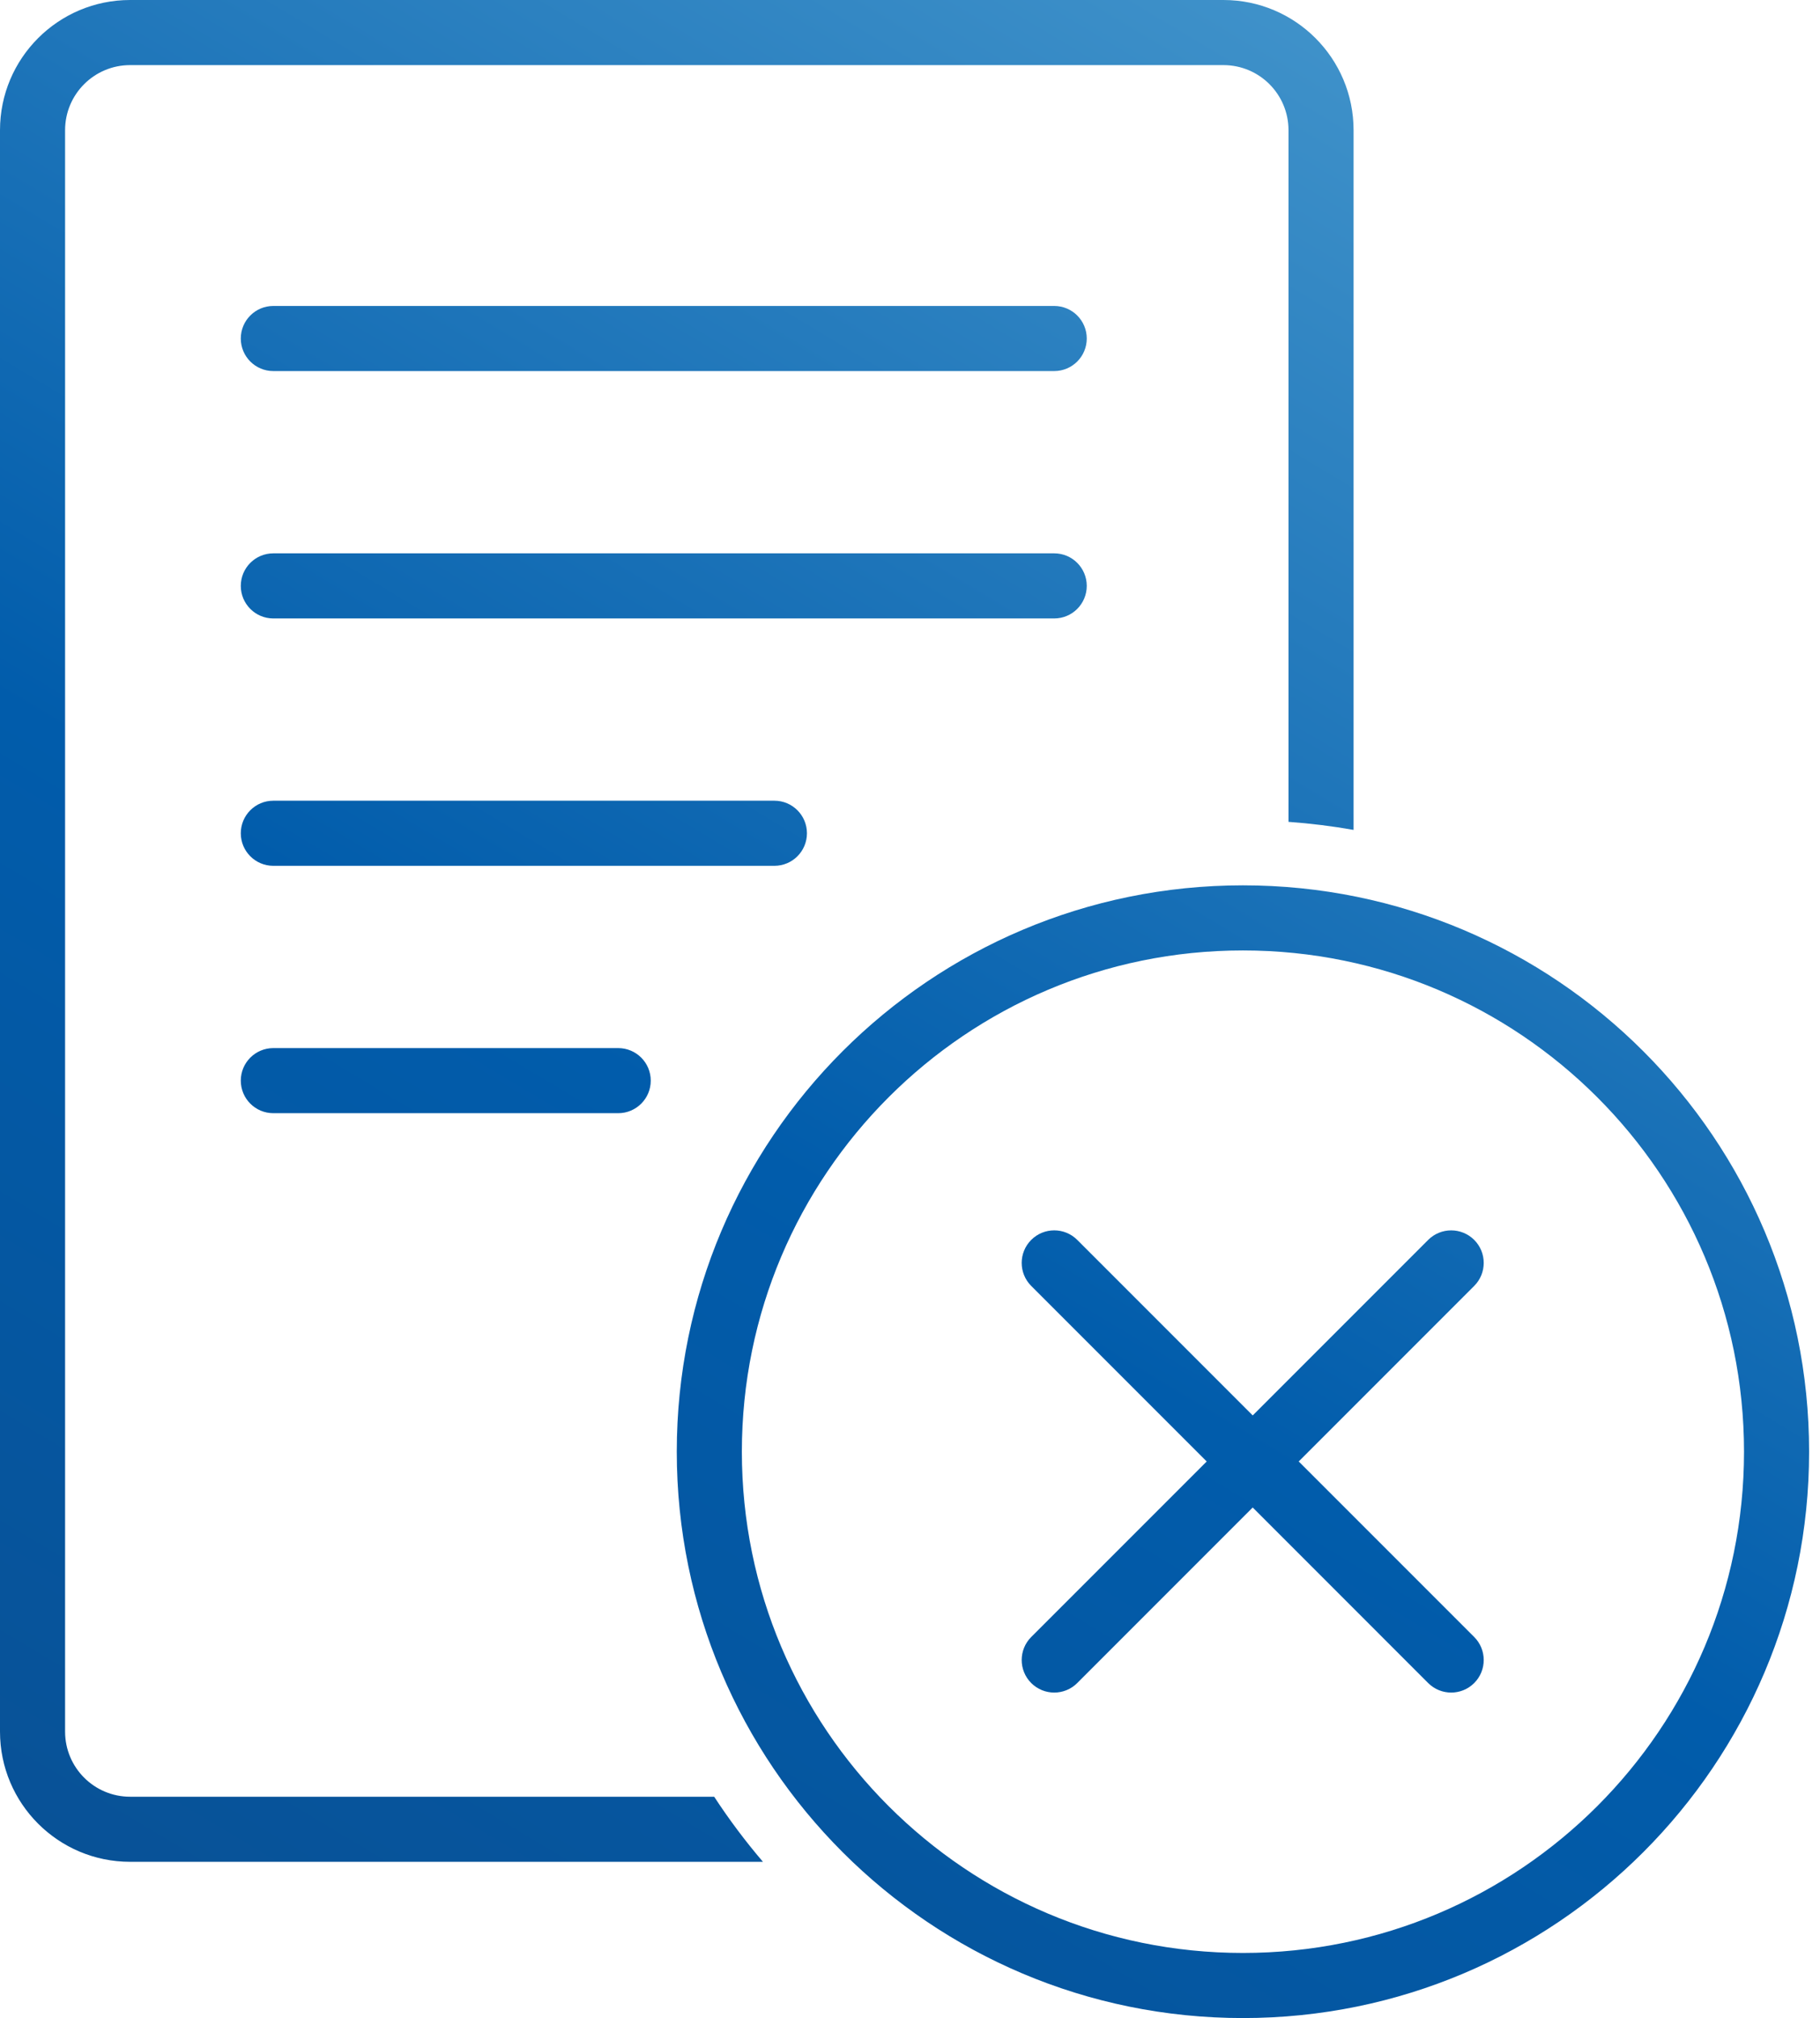 <svg width="83" height="92" viewBox="0 0 83 92" fill="none" xmlns="http://www.w3.org/2000/svg">
<path fill-rule="evenodd" clip-rule="evenodd" d="M55.794 2.968H5.935C4.296 2.968 2.968 4.296 2.968 5.935V78.942C2.968 80.581 4.296 81.91 5.935 81.91H32.57C33.248 82.947 33.992 83.939 34.794 84.877H5.935C2.657 84.877 0 82.22 0 78.942V5.935C0 2.657 2.657 0 5.935 0H55.794C59.072 0 61.729 2.657 61.729 5.935V37.834C60.756 37.662 59.766 37.539 58.761 37.467V5.935C58.761 4.296 57.433 2.968 55.794 2.968ZM79.535 66.181C79.535 78.801 69.305 89.032 56.684 89.032C44.063 89.032 33.832 78.801 33.832 66.181C33.832 53.56 44.063 43.329 56.684 43.329C69.305 43.329 79.535 53.56 79.535 66.181ZM82.503 66.181C82.503 80.44 70.944 92 56.684 92C42.424 92 30.864 80.44 30.864 66.181C30.864 51.921 42.424 40.361 56.684 40.361C70.944 40.361 82.503 51.921 82.503 66.181ZM10.981 15.432C10.981 14.613 11.645 13.948 12.464 13.948H48.077C48.897 13.948 49.561 14.613 49.561 15.432C49.561 16.252 48.897 16.916 48.077 16.916H12.464C11.645 16.916 10.981 16.252 10.981 15.432ZM12.464 25.226C11.645 25.226 10.981 25.89 10.981 26.71C10.981 27.529 11.645 28.194 12.464 28.194H48.077C48.897 28.194 49.561 27.529 49.561 26.71C49.561 25.89 48.897 25.226 48.077 25.226H12.464ZM10.981 37.987C10.981 37.168 11.645 36.503 12.464 36.503H35.316C36.136 36.503 36.8 37.168 36.8 37.987C36.8 38.807 36.136 39.471 35.316 39.471H12.464C11.645 39.471 10.981 38.807 10.981 37.987ZM12.464 47.781C11.645 47.781 10.981 48.445 10.981 49.264C10.981 50.084 11.645 50.748 12.464 50.748H28.194C29.013 50.748 29.677 50.084 29.677 49.264C29.677 48.445 29.013 47.781 28.194 47.781H12.464ZM67.23 56.525C67.809 57.104 67.809 58.044 67.23 58.623L59.227 66.626L67.23 74.628C67.809 75.208 67.809 76.147 67.23 76.727C66.65 77.306 65.711 77.306 65.131 76.727L57.129 68.724L49.127 76.727C48.547 77.306 47.608 77.306 47.028 76.727C46.449 76.147 46.449 75.208 47.028 74.628L55.031 66.626L47.028 58.623C46.449 58.044 46.449 57.104 47.028 56.525C47.608 55.945 48.547 55.945 49.127 56.525L57.129 64.527L65.131 56.525C65.711 55.946 66.65 55.946 67.23 56.525Z" fill="url(#paint0_linear)"/>
<defs>
<linearGradient id="paint0_linear" x1="-49.077" y1="177.277" x2="93.145" y2="-60.094" gradientUnits="userSpaceOnUse">
<stop stop-color="#1A3966"/>
<stop offset="0.542" stop-color="#015CAB"/>
<stop offset="1" stop-color="#8BD3EF"/>
</linearGradient>
</defs>
</svg>
